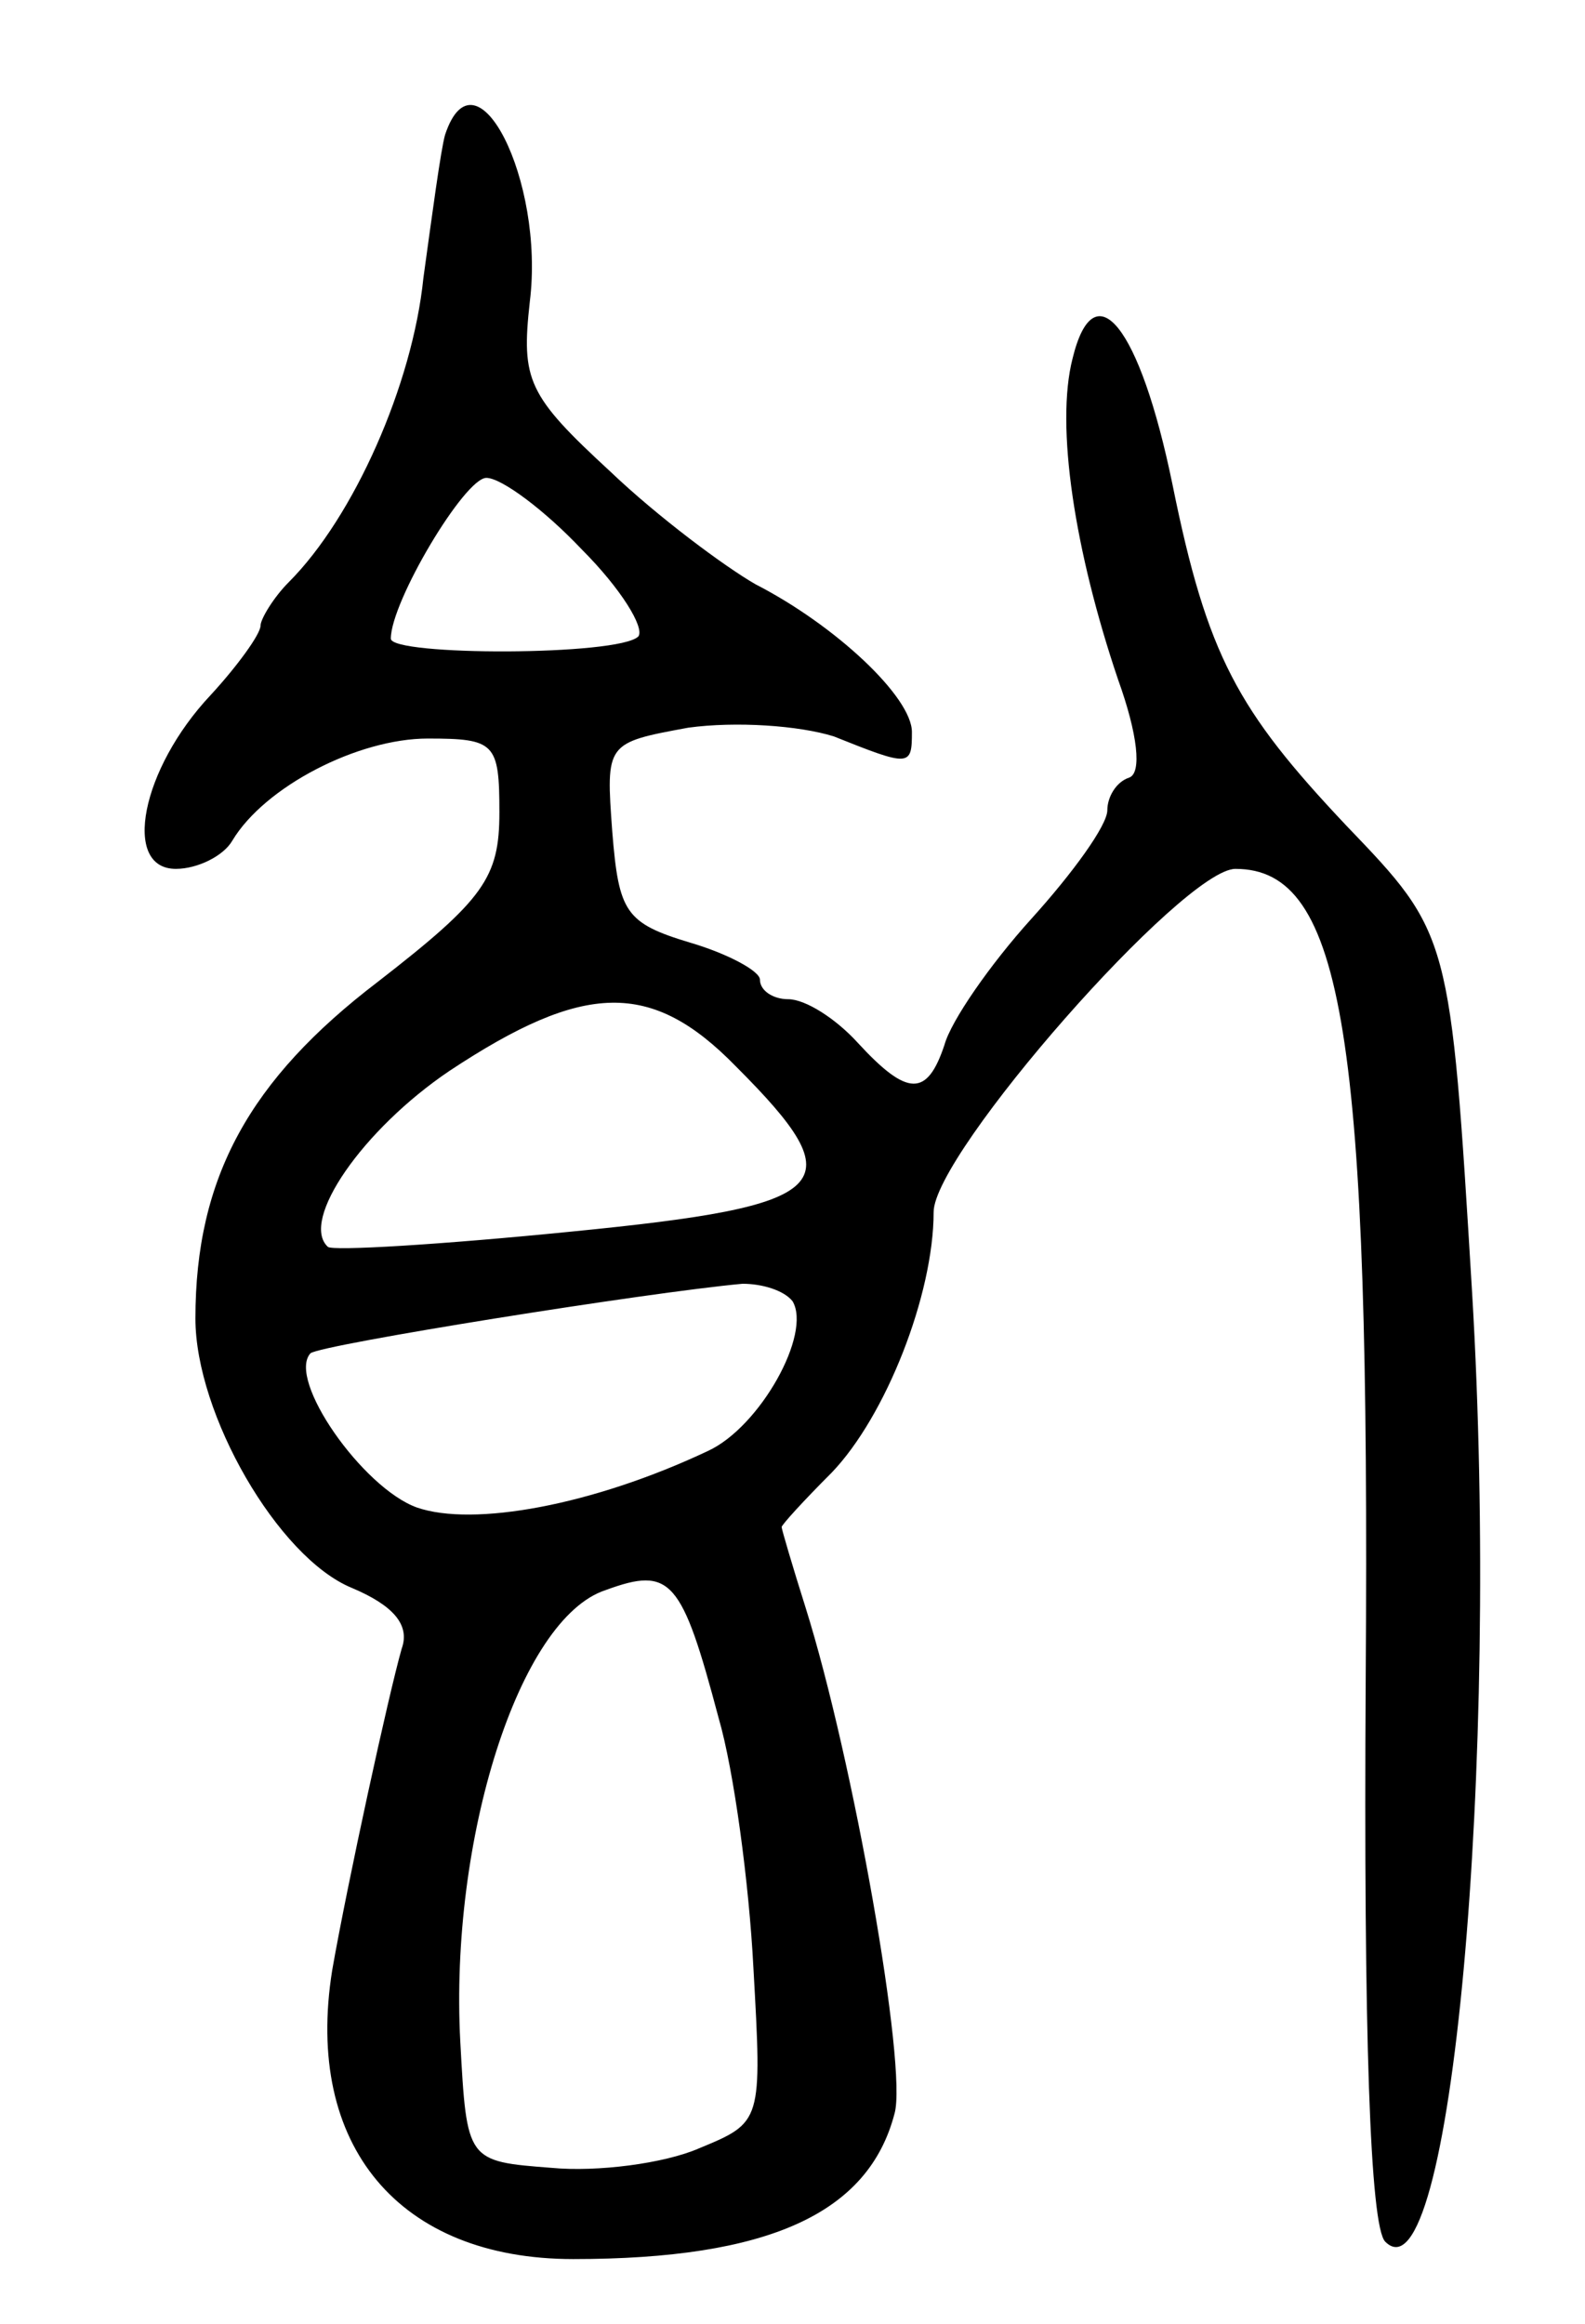 <svg version="1.0" xmlns="http://www.w3.org/2000/svg"
 width="73pt" height="107pt" viewBox="0 0 73 107"
 preserveAspectRatio="xMidYMid meet">
<g transform="translate(0,107) scale(0.1,-0.1)"
fill="#000000" stroke="none">
<path d="M205 1008 c-2 -7 -6 -37 -10 -66 -5 -49 -32 -110 -62 -140 -7 -7 -13
-17 -13 -20 0 -4 -11 -19 -23 -32 -32 -34 -41 -80 -16 -80 10 0 22 6 26 13 15
25 58 47 90 47 31 0 33 -2 33 -34 0 -30 -7 -40 -56 -78 -59 -45 -84 -90 -84
-155 0 -44 38 -110 72 -124 19 -8 27 -17 23 -28 -6 -21 -25 -108 -32 -148 -13
-81 31 -133 111 -133 90 0 136 21 148 67 6 21 -19 163 -41 233 -6 19 -11 36
-11 37 0 1 10 12 23 25 25 26 47 82 47 120 0 27 115 158 139 158 50 0 62 -77
60 -373 -1 -163 2 -252 9 -259 30 -30 53 219 40 437 -10 165 -10 165 -58 215
-50 53 -64 78 -80 157 -15 73 -36 99 -46 58 -8 -31 1 -89 21 -148 9 -25 11
-43 5 -45 -6 -2 -10 -9 -10 -15 0 -7 -16 -29 -35 -50 -19 -21 -37 -47 -40 -58
-8 -24 -17 -24 -40 1 -10 11 -24 20 -32 20 -7 0 -13 4 -13 9 0 4 -15 12 -32
17 -30 9 -33 14 -36 51 -3 41 -3 41 35 48 22 3 51 1 67 -4 35 -14 36 -14 36 2
0 16 -35 49 -72 68 -14 8 -45 31 -67 52 -38 35 -41 42 -37 78 7 56 -25 119
-39 77z m63 -191 c18 -18 29 -36 26 -40 -9 -9 -114 -9 -114 -1 0 17 34 74 44
74 7 0 27 -15 44 -33z m71 -238 c55 -55 46 -64 -76 -76 -60 -6 -110 -9 -112
-7 -13 12 16 54 56 81 62 41 93 42 132 2z m26 -108 c9 -15 -15 -58 -39 -69
-53 -25 -108 -35 -134 -26 -25 9 -60 59 -49 71 5 4 155 28 199 32 9 0 19 -3
23 -8z m-34 -192 c7 -24 14 -76 16 -115 4 -71 4 -71 -25 -83 -16 -7 -47 -11
-68 -9 -39 3 -39 3 -42 58 -5 93 27 195 67 208 30 11 35 5 52 -59z"/>
</g>
</svg>
